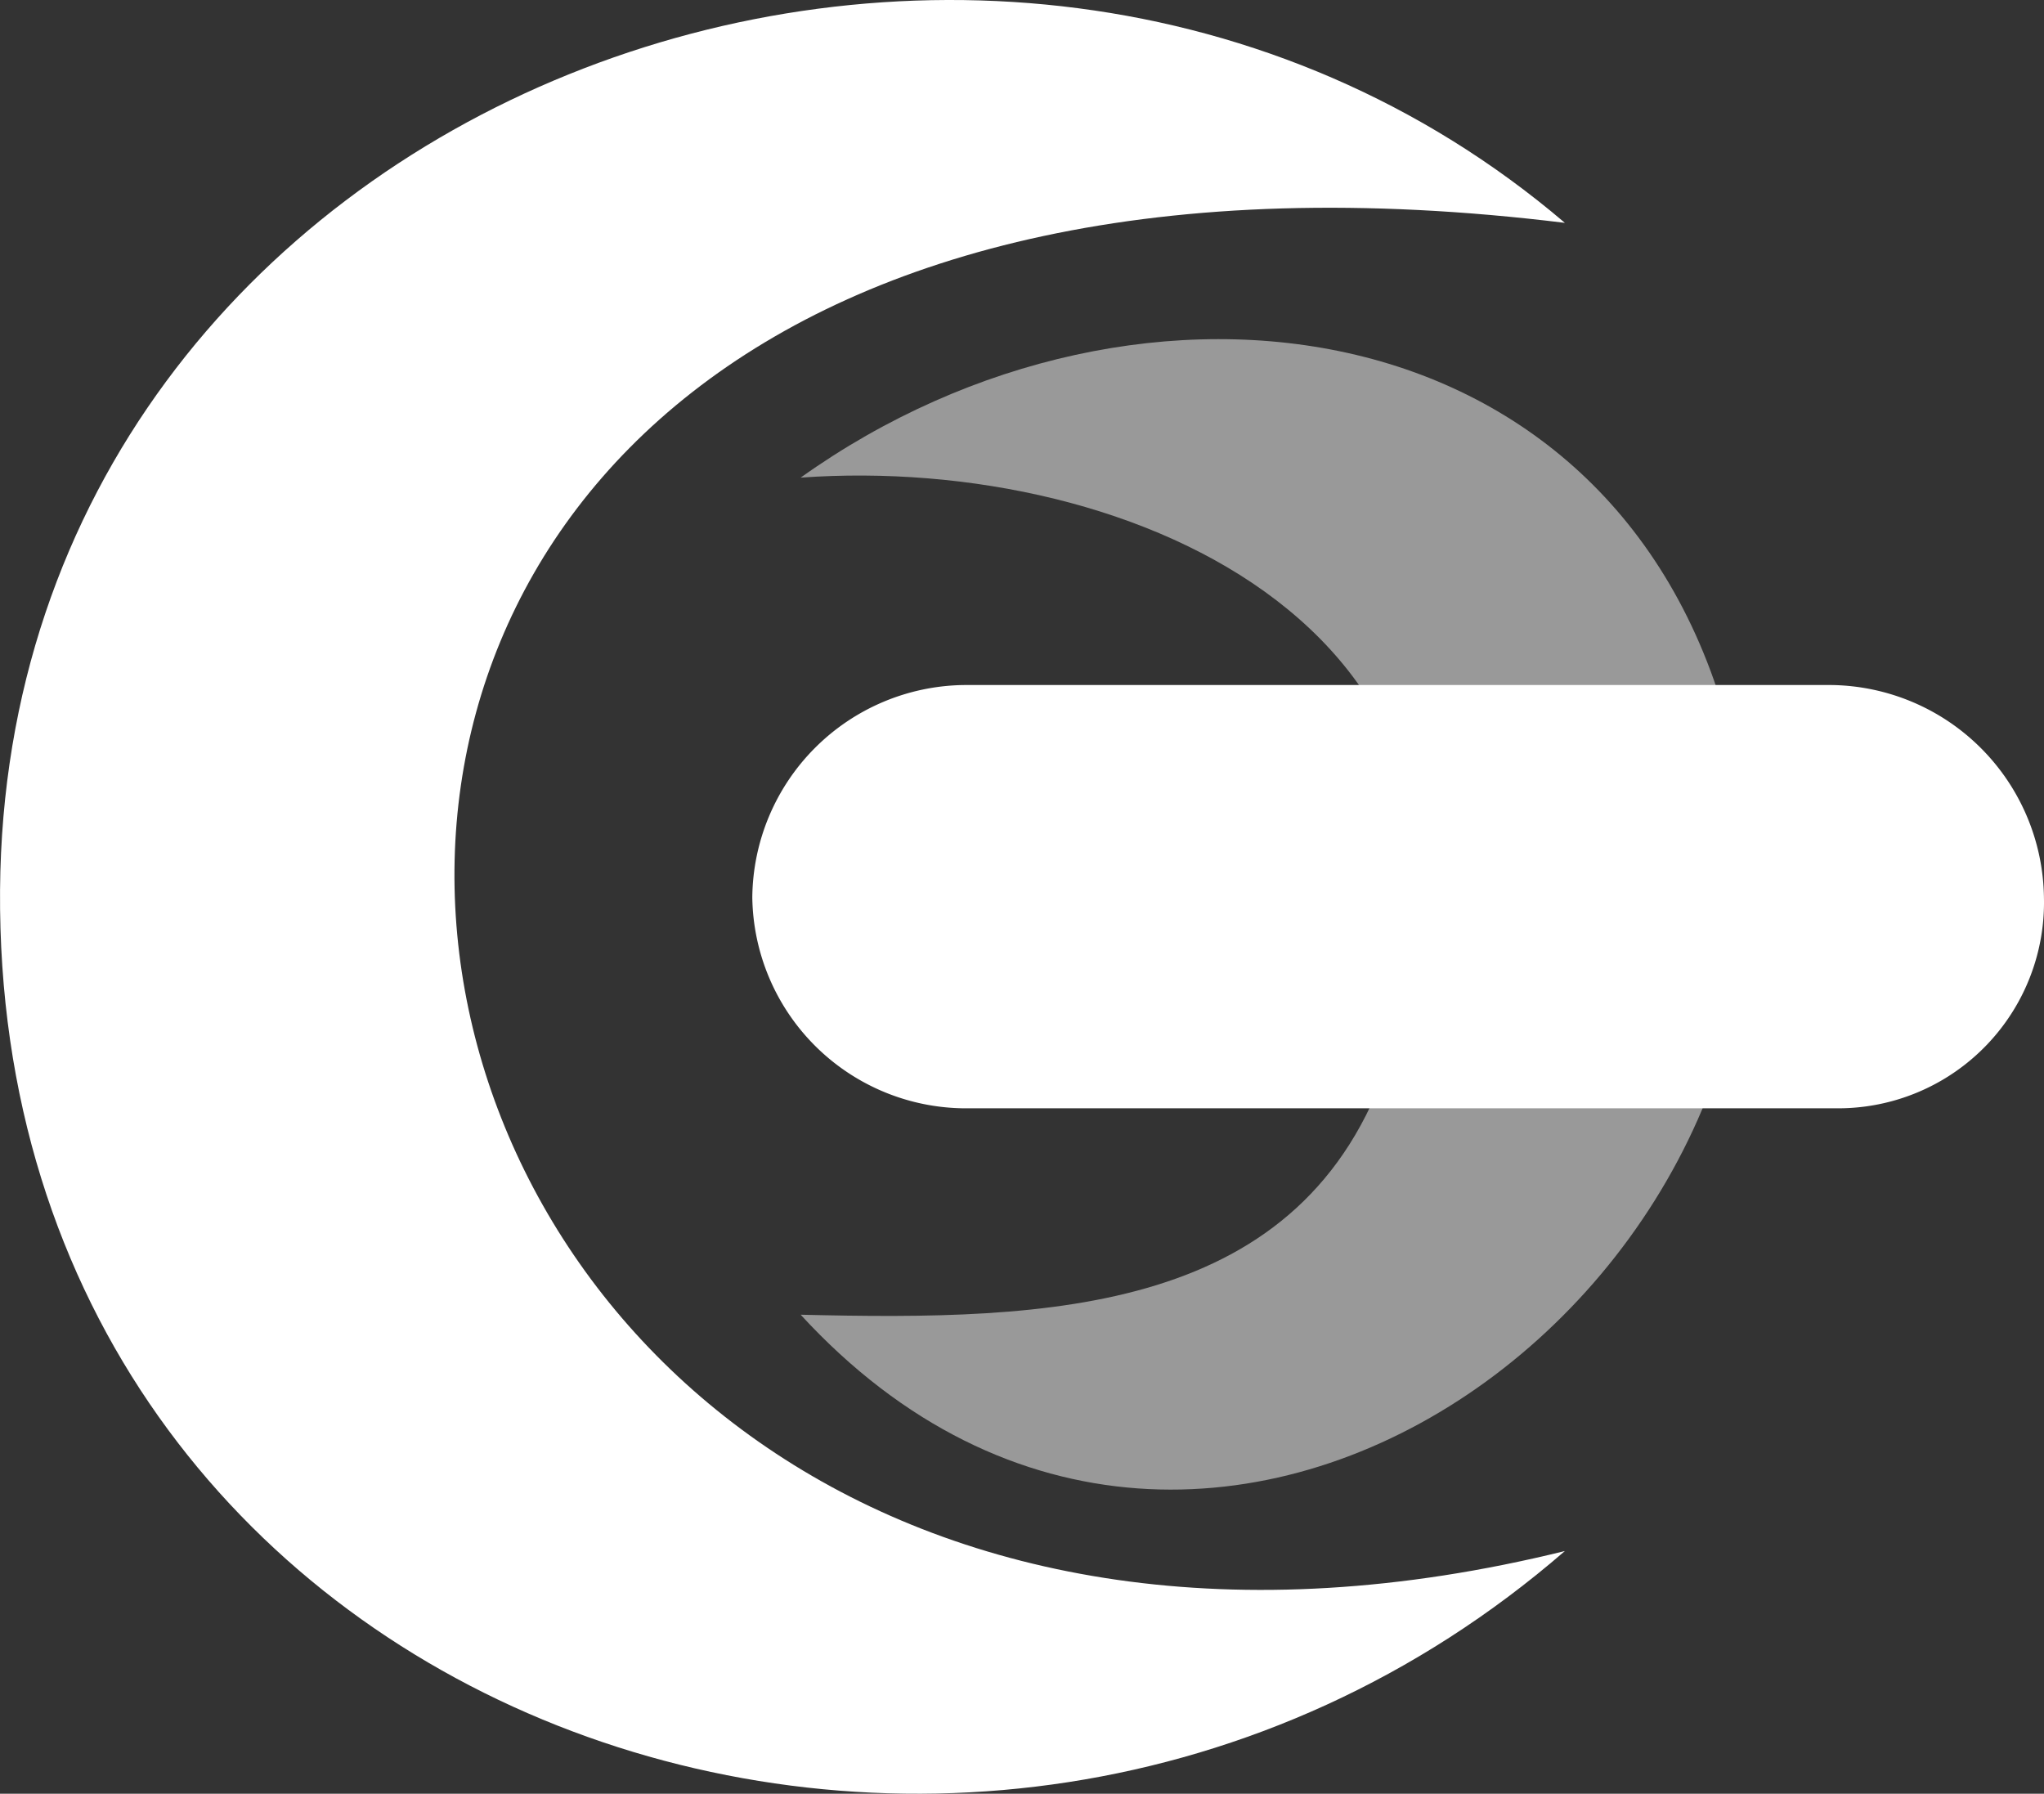 <svg xmlns="http://www.w3.org/2000/svg" width="41.002" height="35.978" viewBox="0 0 41.002 35.978"><rect x="0" y="0" width="41.002" height="35.978" fill="#333333" stroke="none"/><g transform="translate(0.001 0)"><path d="M16.06,9.58c6.81-4.86,16.66-3.53,18.73,5.48C37.23,25.4,24.33,35.37,16.06,26.37c5,.12,10.1,0,11.8-5.11C30.9,12.74,22.75,9.1,16.06,9.58Z" fill="#fff" opacity="0.5"/><path d="M31.39,4.47C19.83-5.38.12,1.92,0,17.85c-.12,16.67,19.46,23.6,31.39,13.26C4.75,37.68-1.22.46,31.39,4.47Z" fill="#fff"/><path d="M36.86,22.23H19.34A4.29,4.29,0,0,1,15.09,18h0a4.3,4.3,0,0,1,4.25-4.26h17.4A4.32,4.32,0,0,1,41,18h0a4.13,4.13,0,0,1-4.14,4.23Z" fill="#fff"/></g></svg>